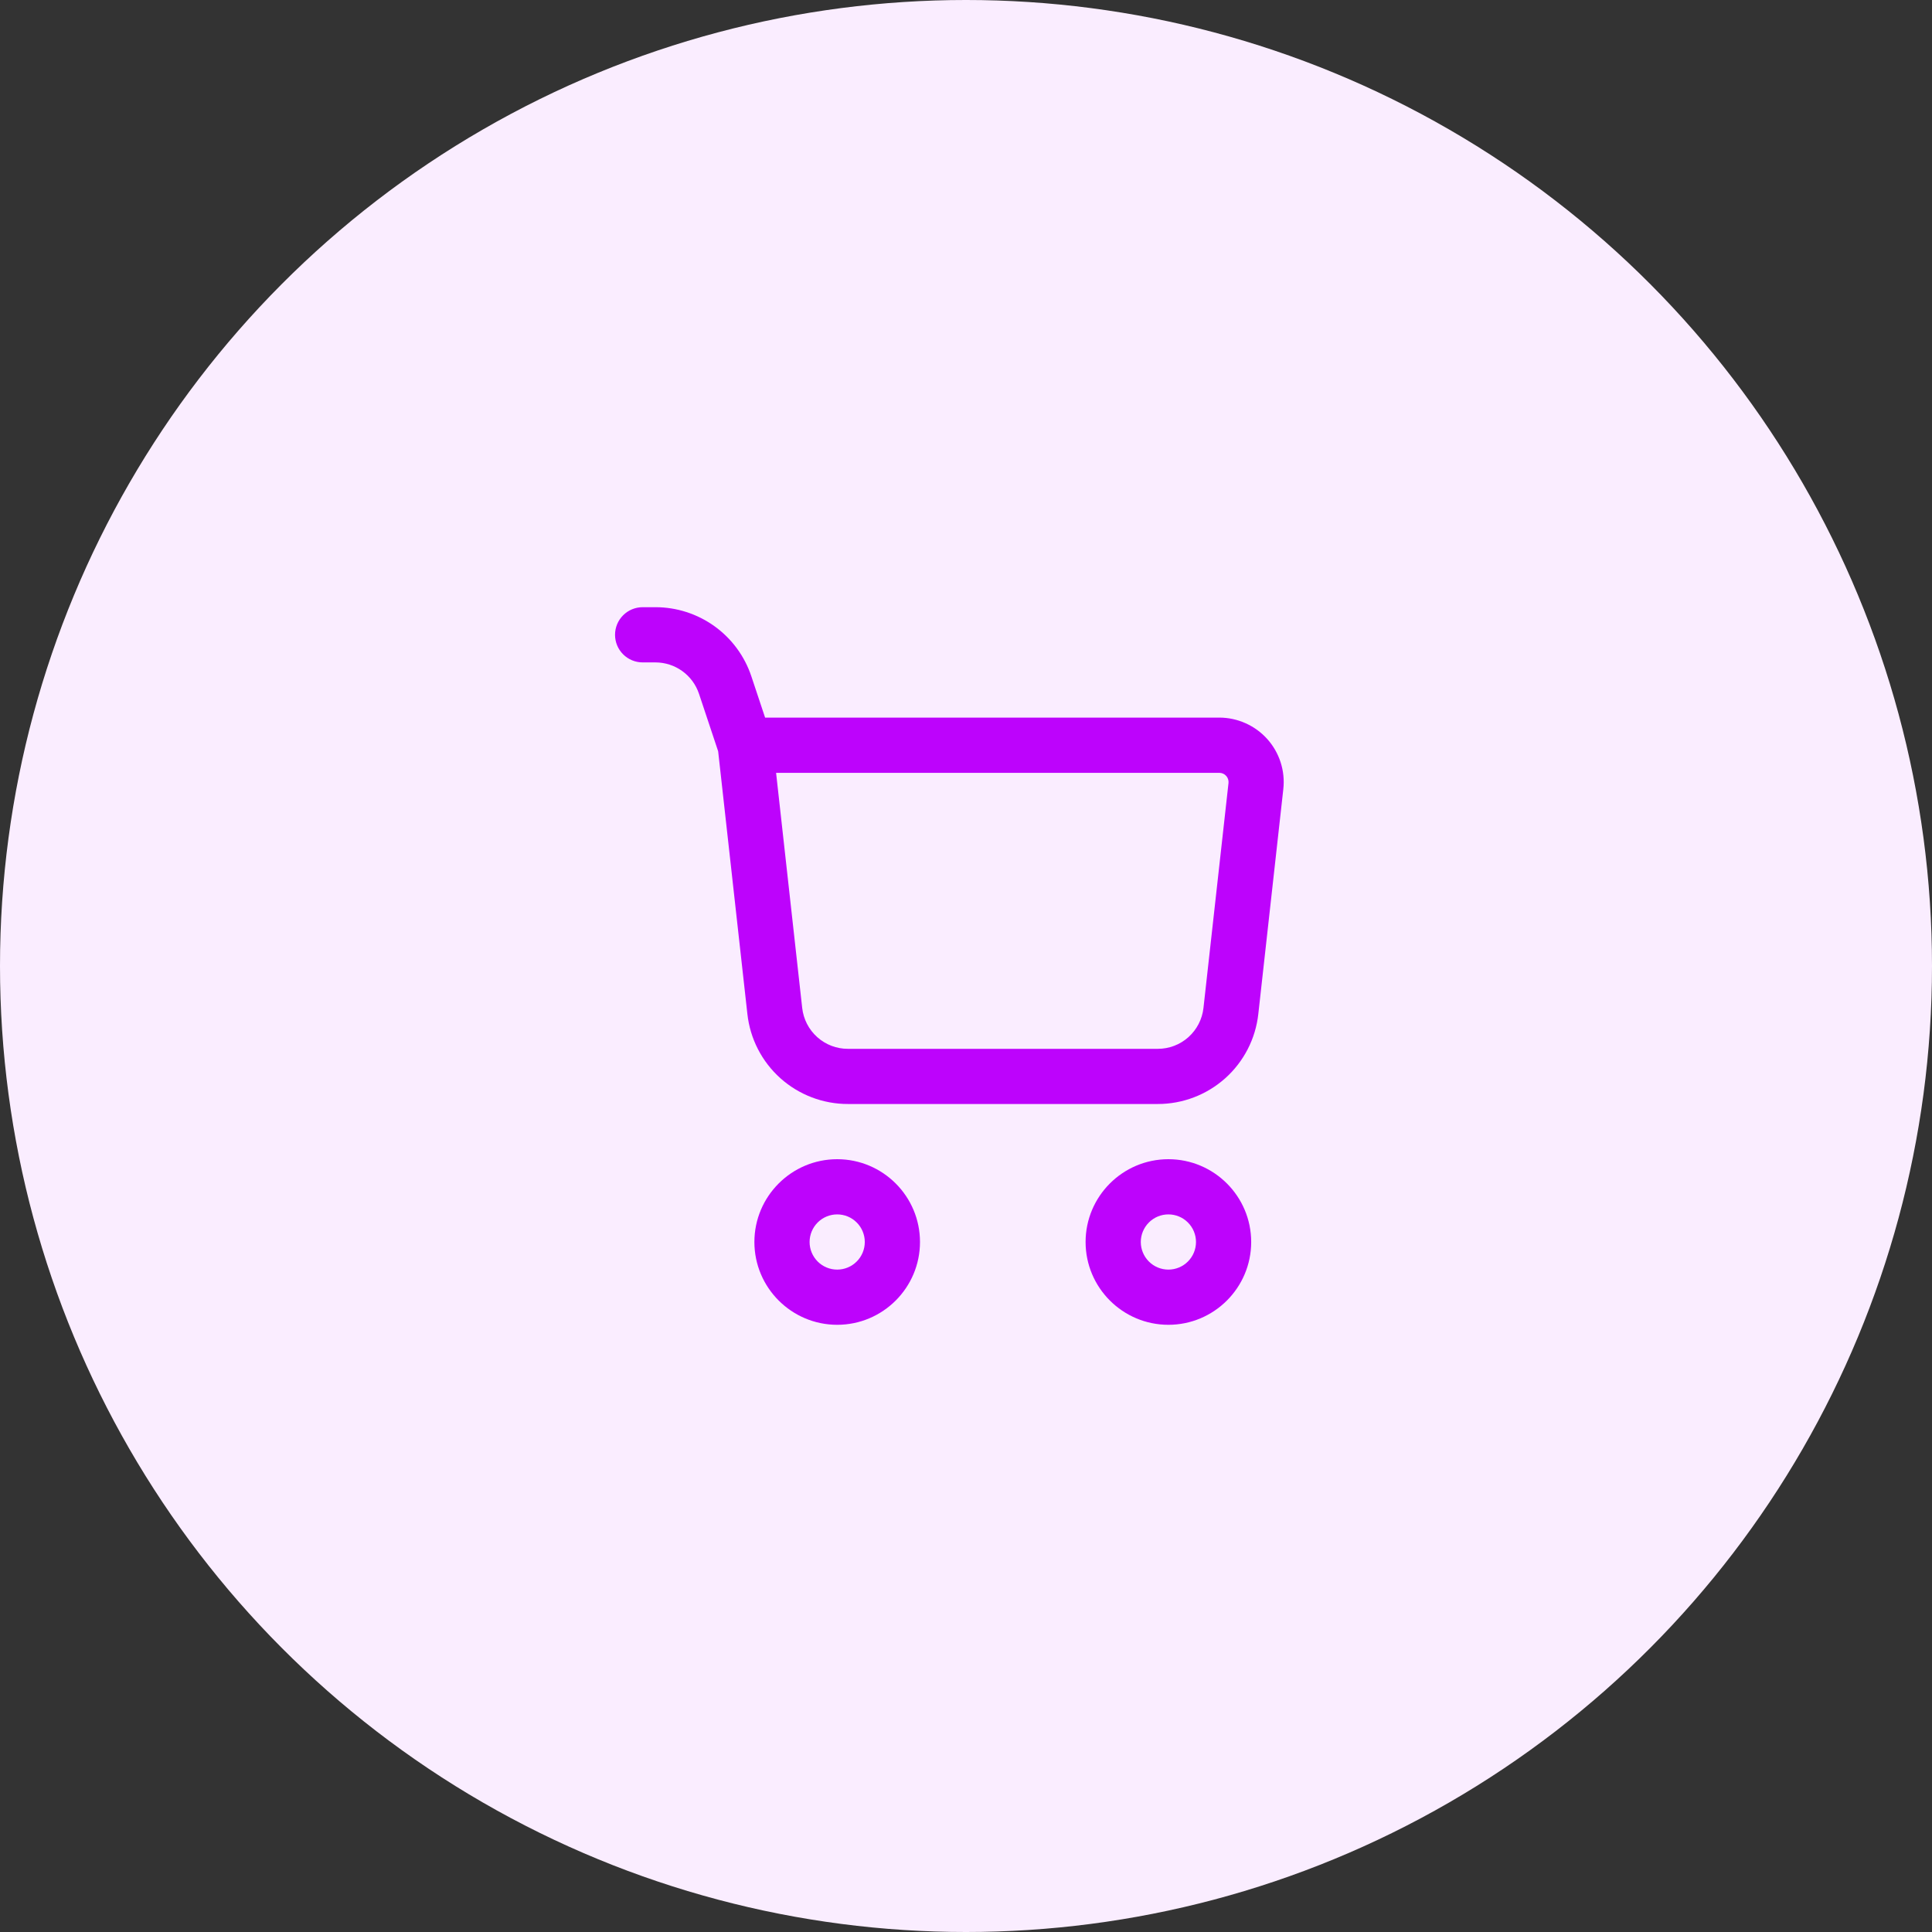 <svg width="70" height="70" viewBox="0 0 70 70" fill="none" xmlns="http://www.w3.org/2000/svg">
<rect x="0" y="0" width="70" height="70" fill="#333333" stroke="none"/>
<circle cx="35" cy="35" r="35" fill="#FAEDFF"/>
<path d="M45.916 26.777C45.697 26.533 45.429 26.338 45.129 26.204C44.83 26.07 44.505 26 44.177 26H27.721L27.224 24.507C26.981 23.776 26.514 23.141 25.89 22.691C25.265 22.241 24.515 21.999 23.745 22H23.284C23.019 22 22.764 22.105 22.577 22.293C22.389 22.48 22.284 22.735 22.284 23C22.284 23.265 22.389 23.52 22.577 23.707C22.764 23.895 23.019 24 23.284 24H23.745C24.464 24 25.1 24.459 25.327 25.14L26.02 27.22L27.079 36.737C27.177 37.635 27.603 38.464 28.275 39.066C28.948 39.668 29.819 40.001 30.721 40H41.948C42.85 40.001 43.721 39.668 44.394 39.066C45.066 38.465 45.492 37.636 45.591 36.739L46.497 28.591C46.533 28.265 46.5 27.934 46.4 27.622C46.3 27.309 46.135 27.022 45.916 26.777ZM43.604 36.519C43.559 36.926 43.365 37.303 43.06 37.577C42.754 37.851 42.358 38.002 41.948 38.001H30.721C30.311 38.002 29.915 37.851 29.61 37.577C29.304 37.303 29.11 36.926 29.065 36.519L28.119 28.001H44.179C44.225 28.001 44.272 28.011 44.315 28.03C44.358 28.049 44.396 28.077 44.427 28.112C44.459 28.147 44.482 28.188 44.496 28.232C44.511 28.277 44.516 28.324 44.511 28.371L43.604 36.519Z" fill="#BD03FC"/>
<path d="M30.333 42C28.68 42 27.333 43.345 27.333 45C27.333 46.655 28.68 48 30.333 48C31.987 48 33.333 46.655 33.333 45C33.333 43.345 31.987 42 30.333 42ZM30.333 46C30.068 46 29.814 45.895 29.626 45.707C29.439 45.52 29.333 45.265 29.333 45C29.333 44.735 29.439 44.48 29.626 44.293C29.814 44.105 30.068 44 30.333 44C30.599 44 30.853 44.105 31.04 44.293C31.228 44.48 31.333 44.735 31.333 45C31.333 45.265 31.228 45.52 31.04 45.707C30.853 45.895 30.599 46 30.333 46ZM42.333 42C40.68 42 39.333 43.345 39.333 45C39.333 46.655 40.68 48 42.333 48C43.987 48 45.333 46.655 45.333 45C45.333 43.345 43.987 42 42.333 42ZM42.333 46C42.068 46 41.814 45.895 41.626 45.707C41.439 45.52 41.333 45.265 41.333 45C41.333 44.735 41.439 44.48 41.626 44.293C41.814 44.105 42.068 44 42.333 44C42.599 44 42.853 44.105 43.04 44.293C43.228 44.48 43.333 44.735 43.333 45C43.333 45.265 43.228 45.52 43.04 45.707C42.853 45.895 42.599 46 42.333 46Z" fill="#BD03FC"/>
</svg>
